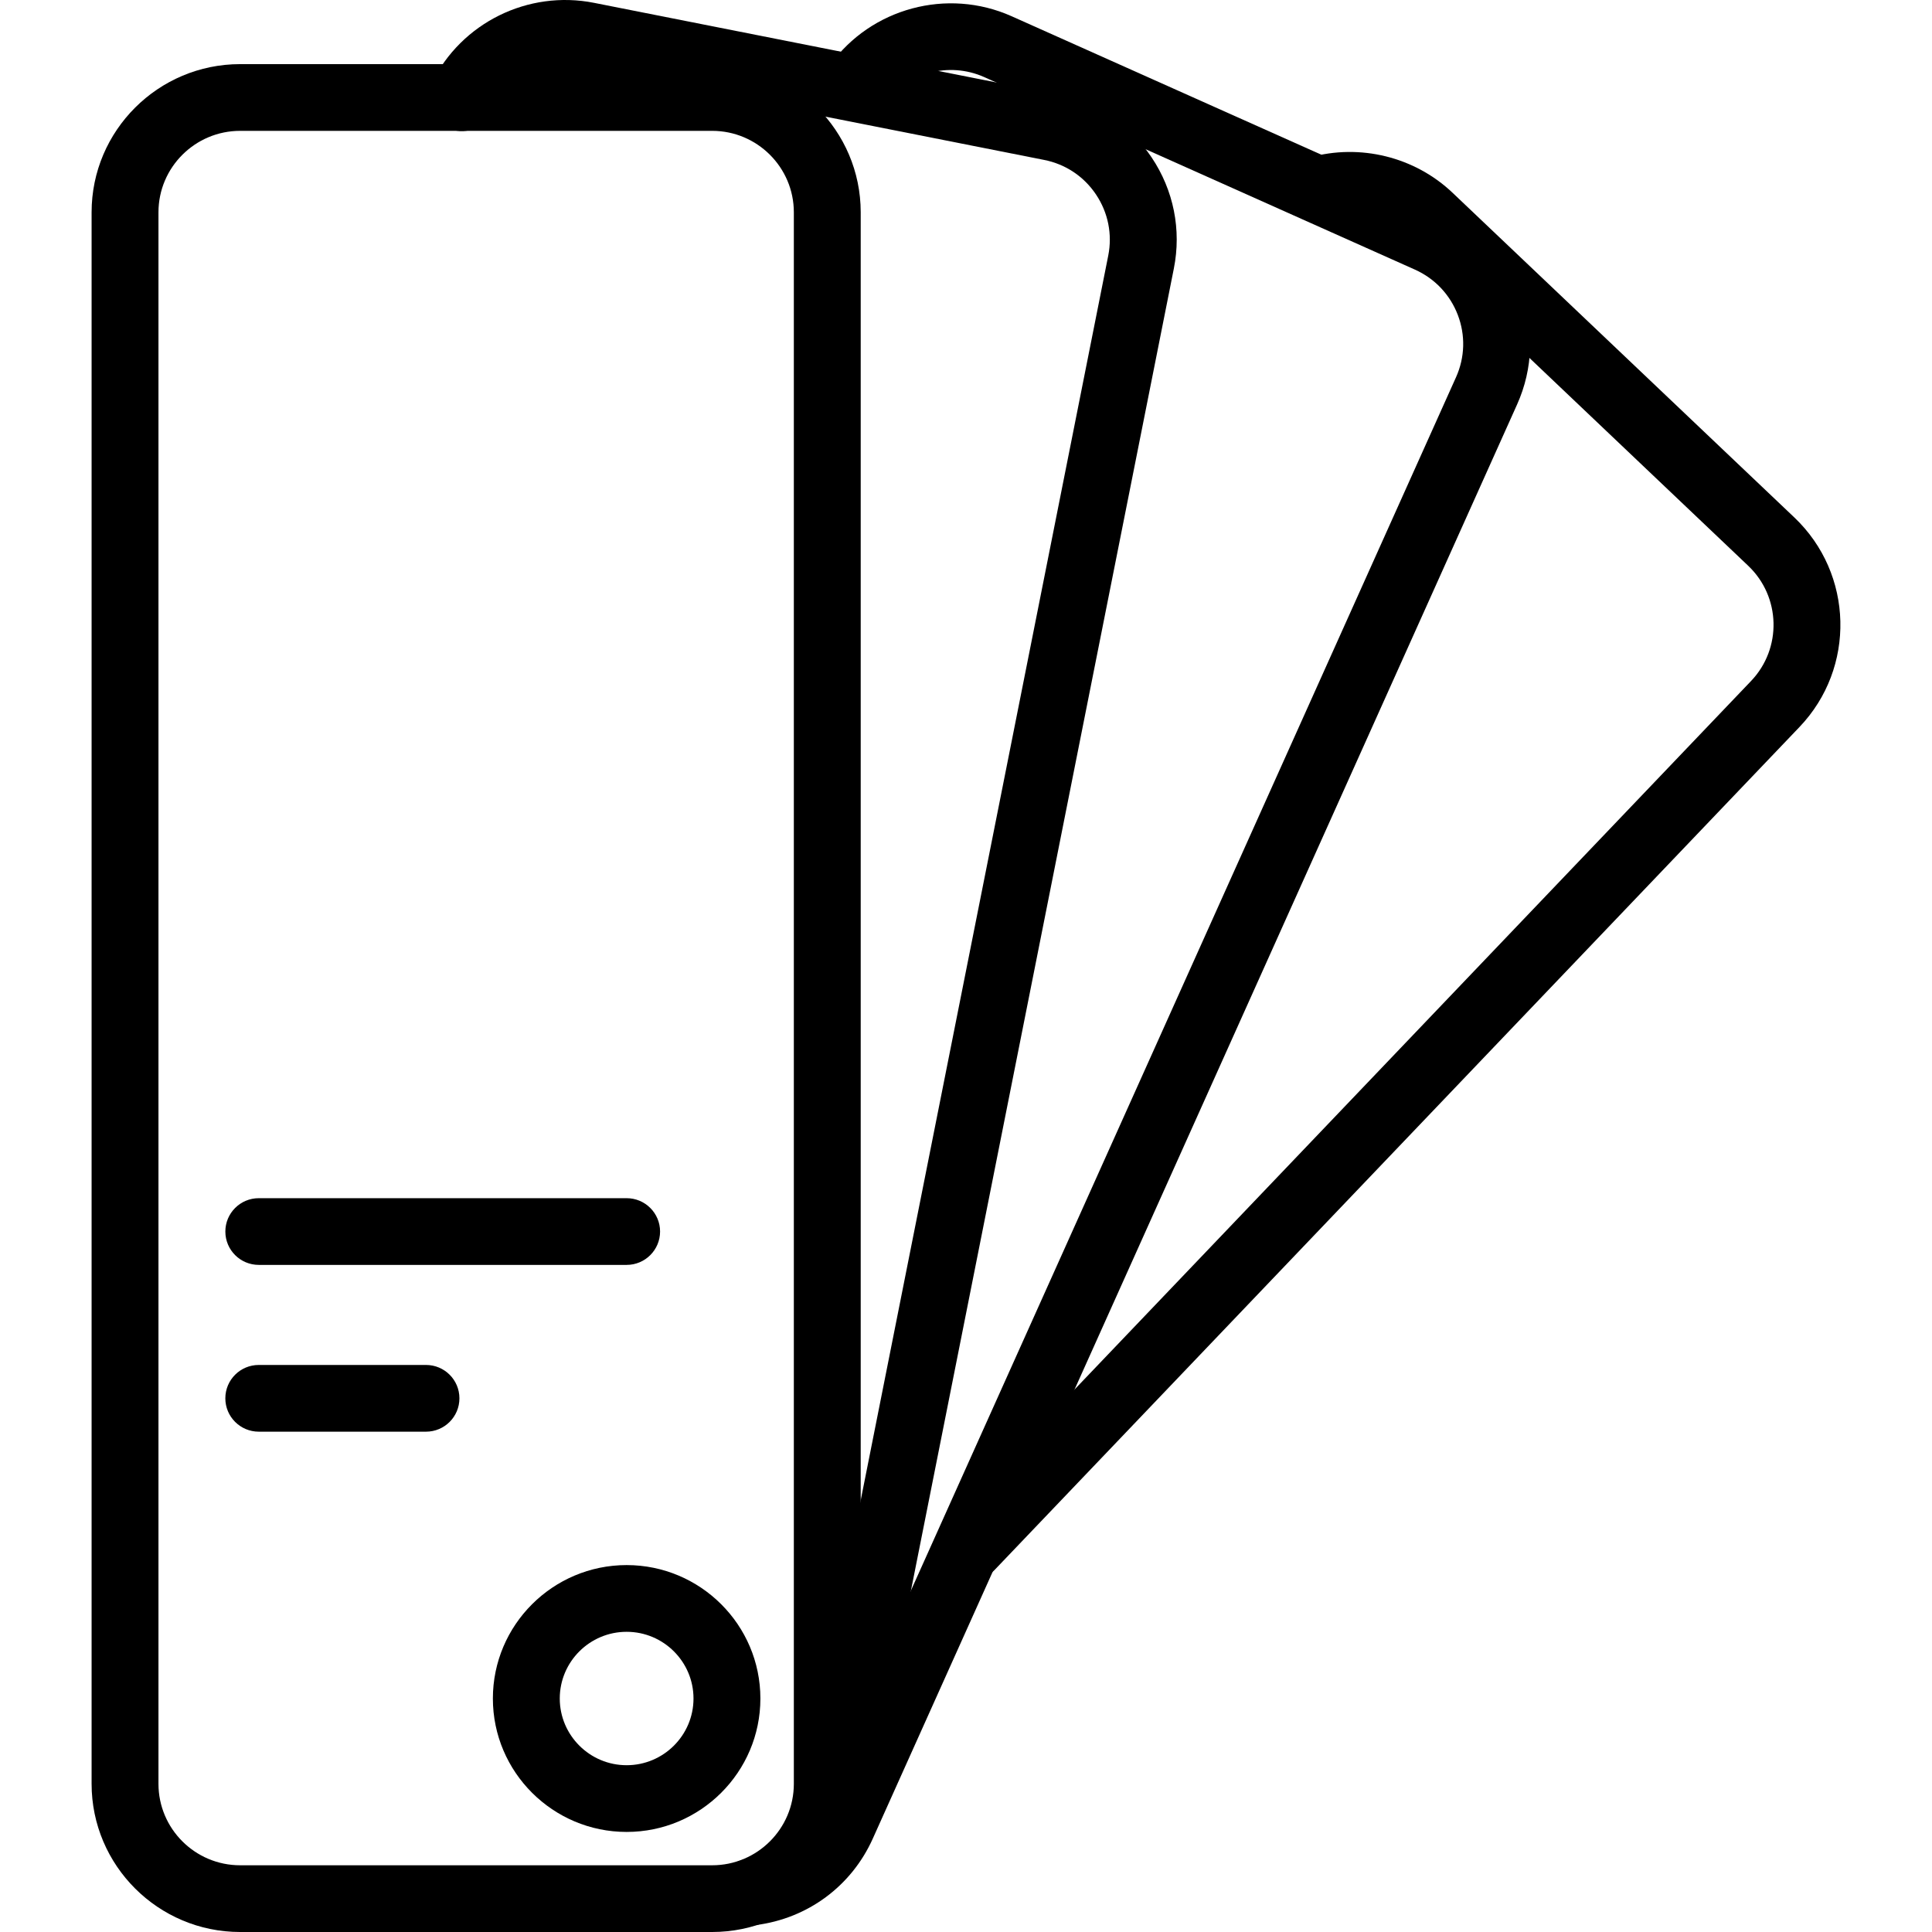 <?xml version="1.0" encoding="iso-8859-1"?>
<!-- Generator: Adobe Illustrator 19.0.0, SVG Export Plug-In . SVG Version: 6.00 Build 0)  -->
<svg version="1.1" id="Capa_1" xmlns="http://www.w3.org/2000/svg" xmlns:xlink="http://www.w3.org/1999/xlink" x="0px" y="0px"
	 viewBox="0 0 197.972 197.972" style="enable-background:new 0 0 197.972 197.972;" xml:space="preserve">
<g>
	<g>
		<path d="M183.869,53.027l-35.02-33.269c-3.874-3.685-9.491-5.07-14.648-3.622c-1.821,0.514-2.881,2.403-2.367,4.219
			c0.512,1.816,2.405,2.877,4.227,2.364c2.842-0.8,5.929-0.039,8.061,1.99l35.019,33.268c3.342,3.176,3.473,8.47,0.29,11.805
			l-82.502,86.402c-1.304,1.365-1.253,3.528,0.12,4.83c0.662,0.63,1.512,0.944,2.362,0.944c0.905,0,1.809-0.353,2.482-1.062
			l82.502-86.402C190.182,68.434,189.946,58.804,183.869,53.027z"/>
	</g>
</g>
<g>
	<g>
		<path d="M155.785,29.84c-1.447-3.792-4.289-6.793-7.997-8.448L103.65,1.659c-6.572-2.934-14.387-0.838-18.582,4.99
			c-1.102,1.533-0.751,3.669,0.785,4.77c1.538,1.097,3.68,0.747,4.784-0.785c2.299-3.198,6.595-4.347,10.211-2.737l44.138,19.729
			c2.039,0.915,3.599,2.563,4.396,4.646c0.795,2.082,0.73,4.352-0.184,6.385l-66.019,146.95c-1.202,2.676-3.663,4.495-6.584,4.869
			c-1.877,0.241-3.203,1.952-2.963,3.825c0.22,1.725,1.695,2.983,3.393,2.983c0.145,0,0.294-0.01,0.442-0.022
			c5.308-0.681,9.783-3.994,11.967-8.856l66.019-146.951C157.115,37.754,157.234,33.629,155.785,29.84z"/>
	</g>
</g>
<g>
	<g>
		<path d="M118.005,16.127c-2.261-3.371-5.704-5.663-9.69-6.448L60.873,0.291C54.113-1.05,47.261,2.33,44.235,8.515
			c-0.833,1.695-0.126,3.741,1.574,4.569c1.703,0.838,3.755,0.13,4.582-1.572c1.664-3.398,5.441-5.246,9.148-4.519l47.442,9.392
			c2.193,0.43,4.086,1.69,5.327,3.545c1.242,1.853,1.688,4.079,1.253,6.265L82.148,184.15c-0.369,1.85,0.838,3.649,2.695,4.016
			c0.224,0.046,0.449,0.067,0.669,0.067c1.604,0,3.034-1.125,3.36-2.755l31.411-157.955
			C121.075,23.547,120.265,19.497,118.005,16.127z"/>
	</g>
</g>
<g>
	<g>
		<path d="M72.975,6.571H24.608c-8.393,0-15.222,6.813-15.222,15.184v161.033c0,8.371,6.828,15.184,15.222,15.184h48.367
			c8.393,0,15.222-6.813,15.222-15.184V21.755C88.196,13.384,81.368,6.571,72.975,6.571z M81.345,182.788L81.345,182.788
			c-0.001,4.603-3.756,8.347-8.371,8.347H24.608c-4.615,0-8.37-3.744-8.37-8.347V21.755c0-4.603,3.755-8.347,8.37-8.347h48.367
			c4.615,0,8.37,3.744,8.37,8.347V182.788z"/>
	</g>
</g>
<g>
	<g>
		<path d="M64.211,122.778H26.519c-1.893,0-3.427,1.529-3.427,3.418c0,1.889,1.534,3.418,3.427,3.418h37.692
			c1.891,0,3.425-1.529,3.427-3.418C67.638,124.307,66.103,122.778,64.211,122.778z"/>
	</g>
</g>
<g>
	<g>
		<path d="M43.651,139.867H26.517c-1.893,0-3.427,1.529-3.427,3.418c0,1.889,1.534,3.419,3.427,3.419H43.65
			c1.893,0,3.427-1.529,3.427-3.419C47.078,141.396,45.543,139.867,43.651,139.867z"/>
	</g>
</g>
<g>
	<g>
		<path d="M64.211,160.374c-7.557,0-13.706,6.132-13.706,13.672s6.149,13.672,13.706,13.672c7.557,0,13.706-6.132,13.706-13.672
			S71.768,160.374,64.211,160.374z M64.211,180.881c-3.779,0-6.852-3.067-6.852-6.835s3.072-6.835,6.852-6.835
			c3.779,0,6.852,3.067,6.852,6.835C71.063,177.815,67.989,180.881,64.211,180.881z"/>
	</g>
</g>
<g>
</g>
<g>
</g>
<g>
</g>
<g>
</g>
<g>
</g>
<g>
</g>
<g>
</g>
<g>
</g>
<g>
</g>
<g>
</g>
<g>
</g>
<g>
</g>
<g>
</g>
<g>
</g>
<g>
</g>
</svg>
